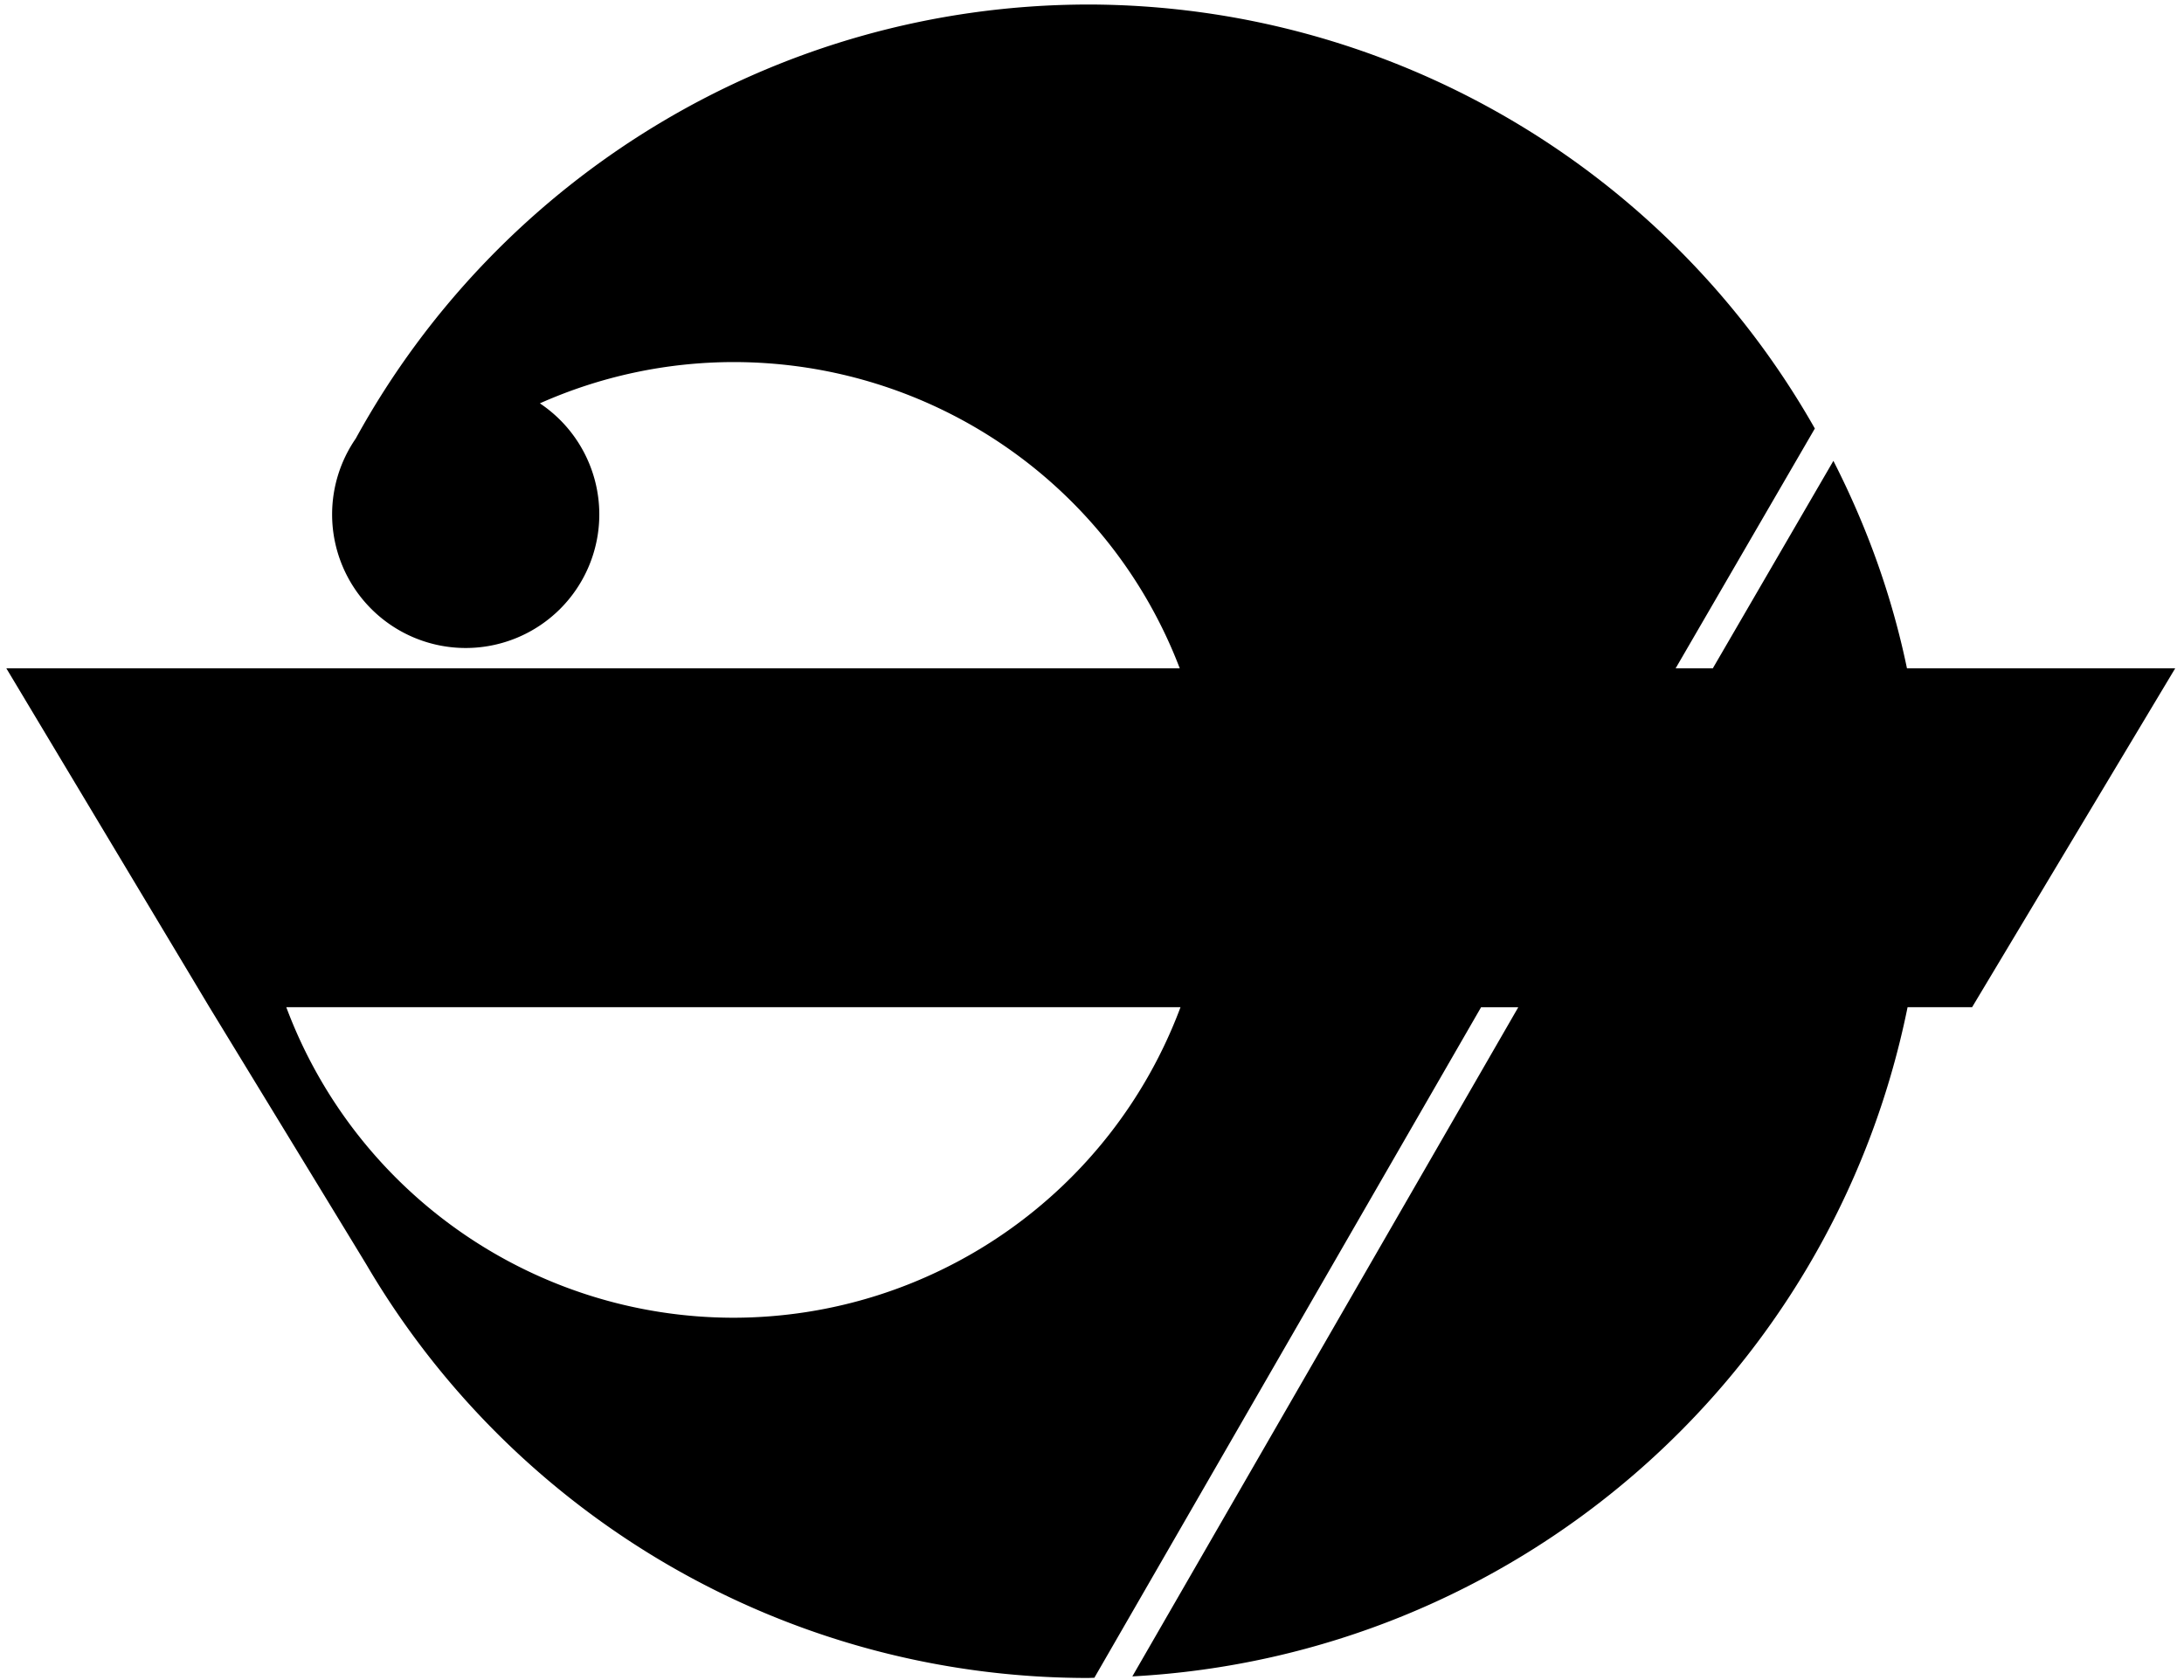 <?xml version="1.0" encoding="UTF-8" standalone="no"?>
<!-- Created with Inkscape (http://www.inkscape.org/) -->

<svg
   xmlns:dc="http://purl.org/dc/elements/1.1/"
   xmlns:cc="http://creativecommons.org/ns#"
   xmlns:rdf="http://www.w3.org/1999/02/22-rdf-syntax-ns#"
   xmlns:svg="http://www.w3.org/2000/svg"
   xmlns="http://www.w3.org/2000/svg"
   xmlns:sodipodi="http://sodipodi.sourceforge.net/DTD/sodipodi-0.dtd"
   xmlns:inkscape="http://www.inkscape.org/namespaces/inkscape"
   width="650"
   height="500"
   viewBox="0 0 171.979 132.292"
   version="1.1"
   id="svg8"
   inkscape:version="0.92.1 r15371"
   sodipodi:docname="Emblem of Mihama, Wakayama.svg">
  <defs
     id="defs2" />
  <sodipodi:namedview
     id="base"
     pagecolor="#ffffff"
     bordercolor="#666666"
     borderopacity="1.0"
     inkscape:pageopacity="0.0"
     inkscape:pageshadow="2"
     inkscape:zoom="1"
     inkscape:cx="306.66819"
     inkscape:cy="200.39907"
     inkscape:document-units="mm"
     inkscape:current-layer="layer2"
     showgrid="false"
     inkscape:window-width="1920"
     inkscape:window-height="1017"
     inkscape:window-x="1912"
     inkscape:window-y="-8"
     inkscape:window-maximized="1"
     units="px" />
  <g
     inkscape:groupmode="layer"
     id="layer2"
     inkscape:label="レイヤー 2"
     style="display:inline"
     transform="translate(0,-77.708)">
    <path
       style="display:inline;opacity:1;fill:#000000;fill-opacity:1;stroke:none;stroke-width:0.013;stroke-linecap:round;stroke-linejoin:miter;stroke-miterlimit:4;stroke-dasharray:none;stroke-dashoffset:0;stroke-opacity:1"
       d="m 85.692,78.064 c -24.506,0.029 -46.363,13.56 -57.681,34.18 a 10.52,10.52 0 0 0 -1.859,5.968 10.52,10.52 0 0 0 10.52,10.52 10.52,10.52 0 0 0 10.52,-10.52 10.52,10.52 0 0 0 -4.68,-8.744 c 4.707,-2.096 9.883,-3.244 15.252,-3.25 15.594,0.004 29.57,9.549 35.136,24.116 H 41.43 22.691 18.496 v -3.4e-4 L 0.5,130.335 16.494,157.019 c 0,0 12.381,20.289 12.389,20.315 11.572,19.685 32.931,32.5 56.809,32.501 0.161,-0.005 0.322,-0.01 0.484,-0.017 l 30.453,-52.799 h 2.929 L 89.166,209.711 C 119.142,208.105 144.244,186.439 150.212,157.018 h 5.08 l 15.994,-26.684 h -21.122 c -1.191,-5.726 -3.139,-11.126 -5.793,-16.338 l -9.496,16.338 h -2.928 l 10.963,-18.884 C 131.226,90.845 109.379,78.098 85.692,78.064 Z m -63.149,78.954 h 70.416 c -5.49,14.688 -19.514,24.43 -35.194,24.451 -15.69,-0.009 -29.727,-9.754 -35.221,-24.451 z"
       id="path4503"
       inkscape:connector-curvature="0" />
  </g>
</svg>
